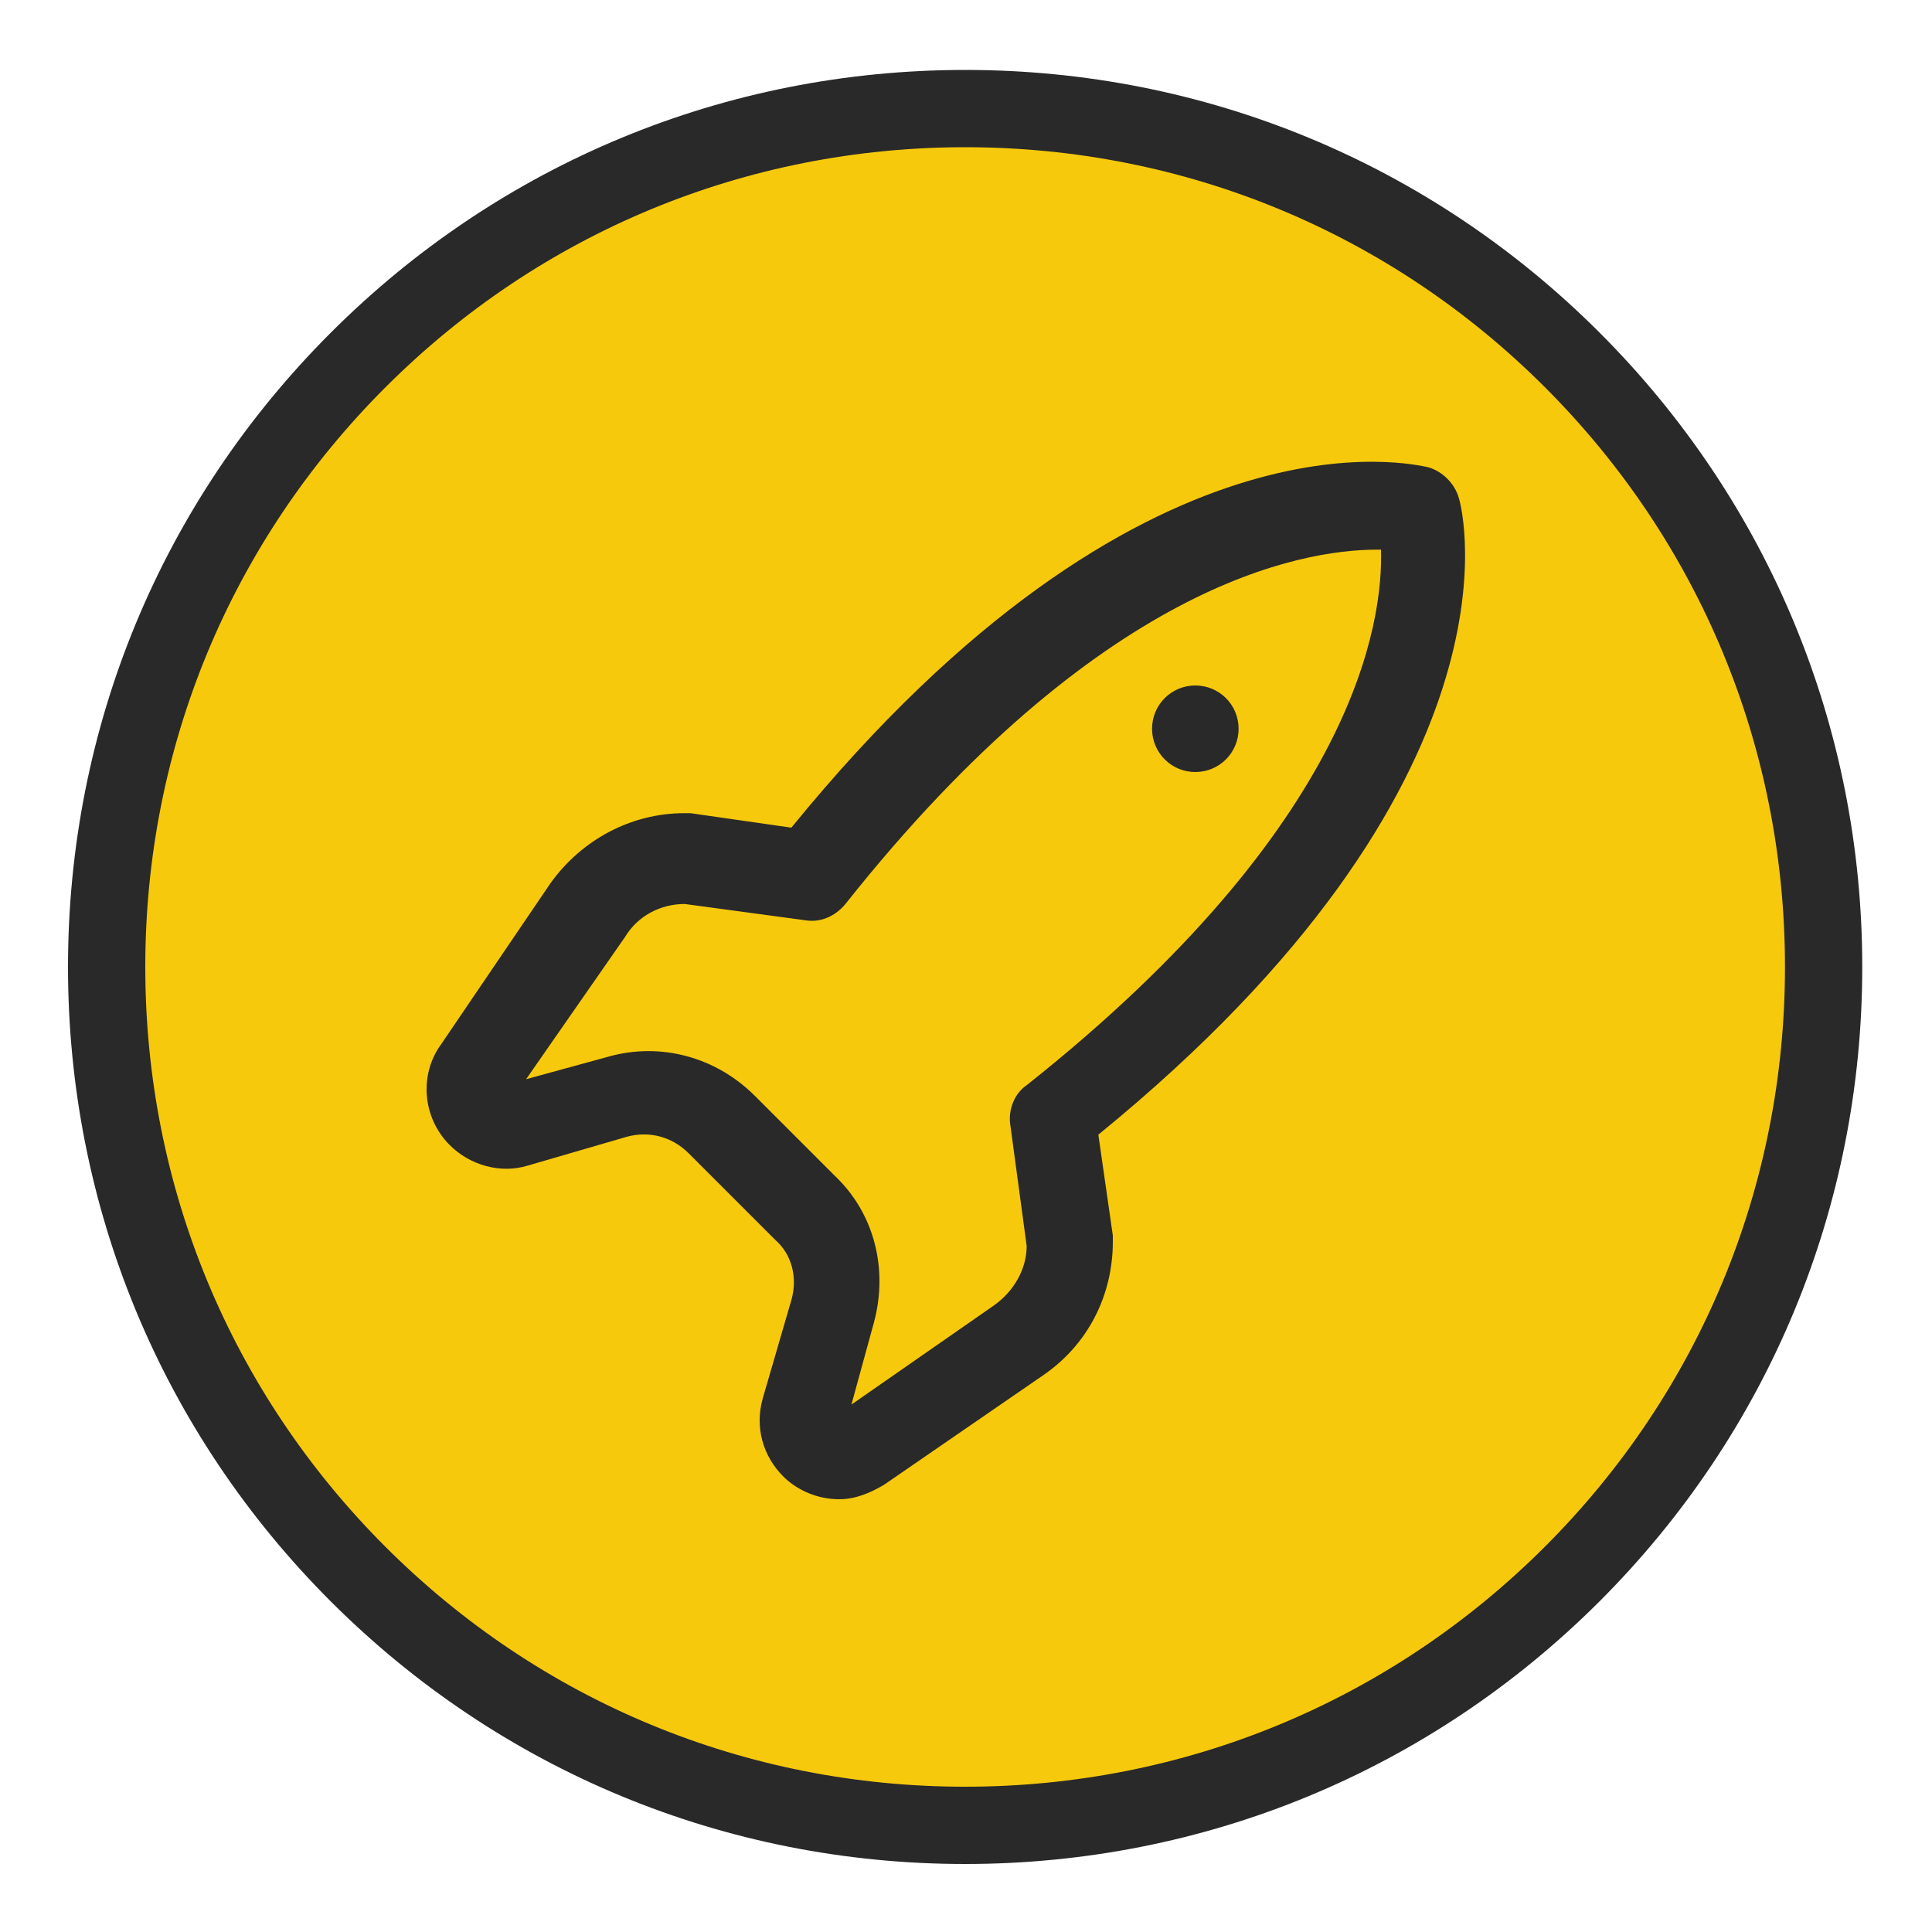 <?xml version="1.0" encoding="utf-8"?>
<!-- Generator: Adobe Illustrator 22.0.0, SVG Export Plug-In . SVG Version: 6.00 Build 0)  -->
<svg version="1.1" id="Слой_1" xmlns="http://www.w3.org/2000/svg" xmlns:xlink="http://www.w3.org/1999/xlink" x="0px" y="0px"
	 viewBox="0 0 1000 1000" style="enable-background:new 0 0 1000 1000;" xml:space="preserve">
<style type="text/css">
	.st0{fill:#F7C90D;stroke:#292929;stroke-width:40;stroke-miterlimit:10;}
	.st1{fill:#292929;}
</style>
<path class="st0" d="M499.5,944.8c-118.7,0-230.3-46.2-314.2-130.1S55.2,619.2,55.2,500.5s46.2-230.3,130.2-314.2
	c83.9-83.9,195.5-130.1,314.2-130.1s230.3,46.2,314.2,130.1s130.1,195.5,130.1,314.2s-46.2,230.3-130.1,314.2
	C729.8,898.6,618.2,944.8,499.5,944.8z"/>
<path class="st1" d="M434.3,776c-10.7,0-21.3-4.3-28.8-11.7c-10.7-10.7-14.9-25.6-10.7-40.5l14.9-51.2c3.2-11.7,0-23.5-8.5-30.9l0,0
	l-44.8-44.8c-8.5-8.5-20.3-11.7-32-8.5l-51.2,14.9c-13.9,4.3-29.9,0-40.5-10.7c-13.9-13.9-16-36.3-4.3-52.2l56.5-83.2
	c16-22.4,41.6-36.3,69.3-36.3c1.1,0,2.1,0,3.2,0l52.2,7.5c182.3-223.9,323.1-187.7,329.5-186.6c7.5,2.1,13.9,8.5,16,16
	c2.1,6.4,37.3,147.1-186.6,329.5l7.5,52.2c0,1.1,0,2.1,0,3.2c0,27.7-12.8,53.3-36.3,69.3l-82.1,56.5
	C450.3,772.8,442.8,776,434.3,776L434.3,776z M432.1,608.6c20.3,19.2,27.7,48,20.3,75.7L440.7,727l73.6-51.2
	c10.7-7.5,17.1-19.2,17.1-30.9l-8.5-62.9c-1.1-7.5,2.1-16,8.5-20.3c170.6-135.4,184.5-239.9,183.4-277.2c-1.1,0-1.1,0-2.1,0
	c-39.5,0-144,18.1-275.1,183.4c-5.3,6.4-12.8,9.6-20.3,8.5l-62.9-8.5c-12.8,0-24.5,6.4-30.9,17.1l-51.2,73.6l42.7-11.7
	c26.7-7.5,55.4,0,75.7,20.3L432.1,608.6L432.1,608.6z M641.1,377.2c0,12.4-10,22.4-22.4,22.4s-22.4-10-22.4-22.4s10-22.4,22.4-22.4
	S641.1,364.8,641.1,377.2z"/>
</svg>
